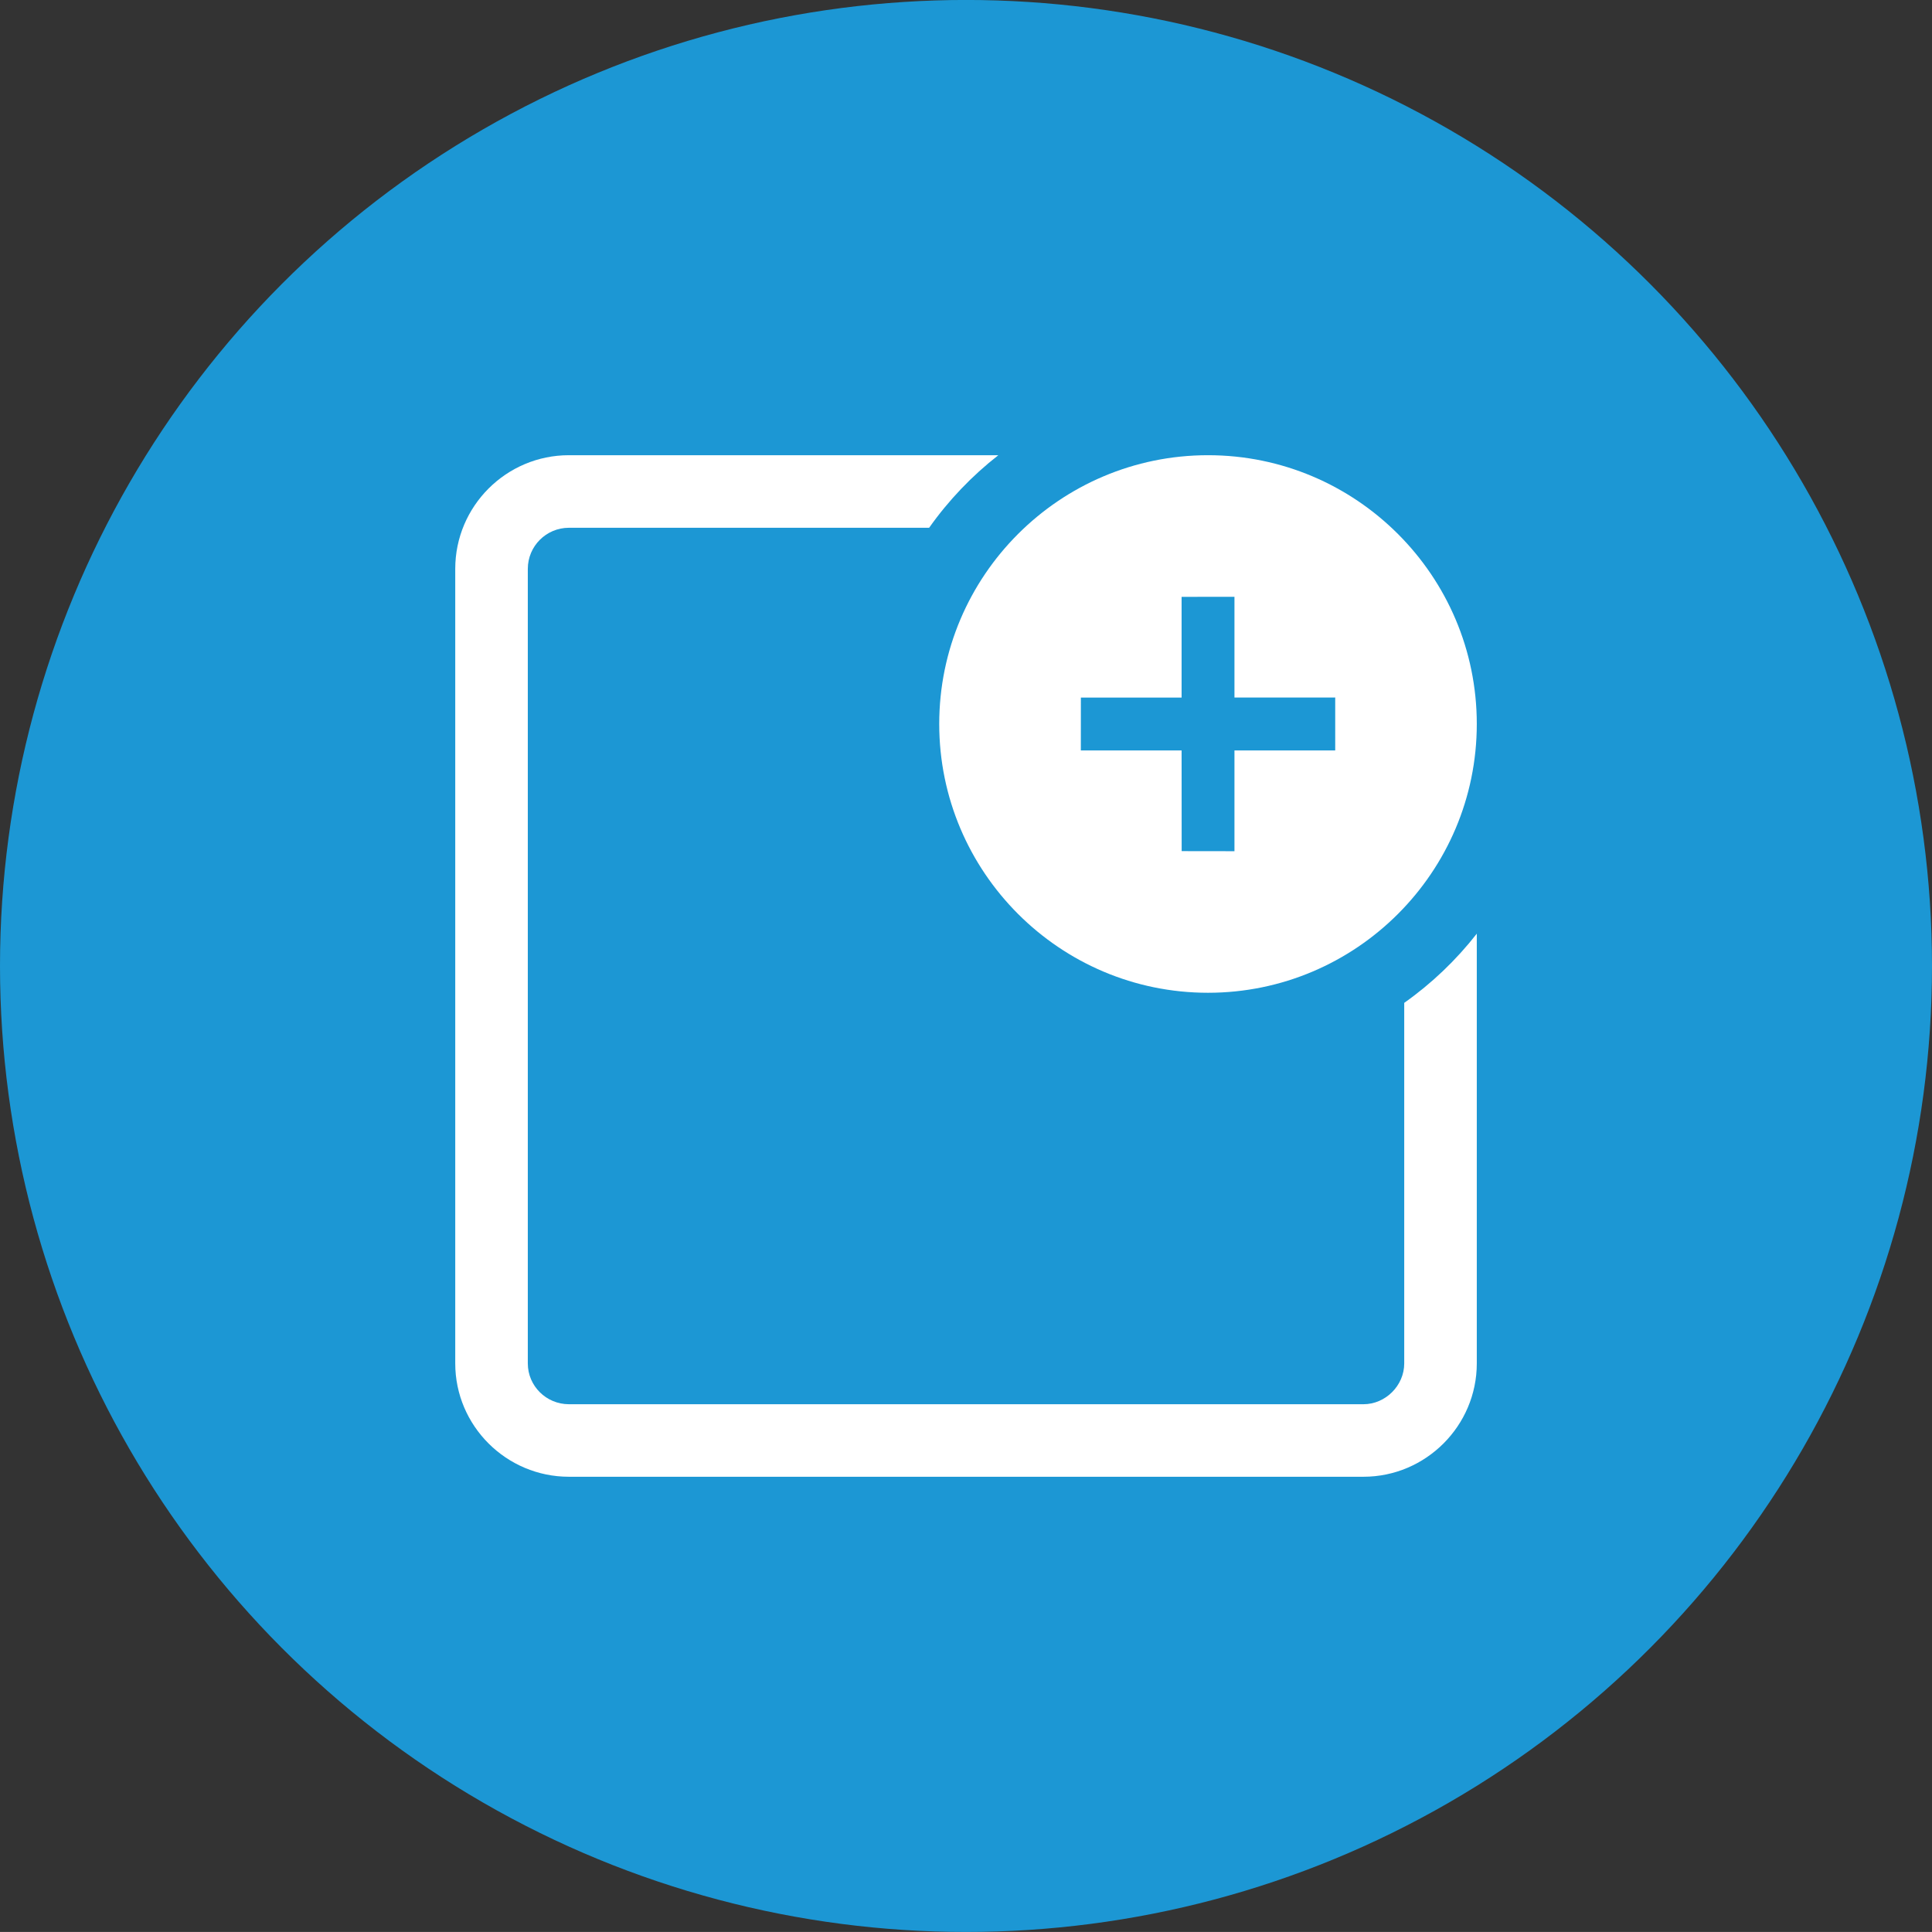 <?xml version="1.0" encoding="utf-8"?>
<!-- Generator: Adobe Illustrator 16.0.0, SVG Export Plug-In . SVG Version: 6.00 Build 0)  -->
<!DOCTYPE svg PUBLIC "-//W3C//DTD SVG 1.1//EN" "http://www.w3.org/Graphics/SVG/1.1/DTD/svg11.dtd">
<svg version="1.1" id="Layer_1" xmlns="http://www.w3.org/2000/svg" xmlns:xlink="http://www.w3.org/1999/xlink" x="0px" y="0px"
	 width="53.248px" height="53.247px" viewBox="0 0 53.248 53.247" enable-background="new 0 0 53.248 53.247" xml:space="preserve">
<rect x="0" y="0" width="53.248" height="53.247" fill="#333333" stroke="none"/>
<circle fill="#1C97D4" cx="26.624" cy="26.623" r="26.624"/>
<path fill="#FFFFFF" d="M38.702,27.64v9.938c0,0.609-0.515,1.124-1.124,1.124H15.68c-0.625,0-1.133-0.504-1.133-1.124V15.678
	c0-0.625,0.508-1.132,1.133-1.132h9.928c0.535-0.757,1.178-1.43,1.907-2H15.68c-1.728,0-3.133,1.405-3.133,3.132v21.899
	c0,1.719,1.405,3.124,3.133,3.124h21.898c1.719,0,3.124-1.405,3.124-3.124V25.733C40.132,26.462,39.459,27.105,38.702,27.64z"/>
<path fill="#FFFFFF" d="M33.294,12.546c-4.085,0-7.408,3.322-7.408,7.407s3.323,7.409,7.408,7.409c4.084,0,7.408-3.324,7.408-7.409
	S37.378,12.546,33.294,12.546z M36.8,20.683h-2.777v2.777l-1.455-0.002l-0.002-2.775h-2.777l0.001-1.457h2.776V16.45l1.457-0.002
	v2.777l2.777-0.001V20.683z"/>
<g>
</g>
<g>
</g>
<g>
</g>
<g>
</g>
<g>
</g>
<g>
</g>
</svg>
